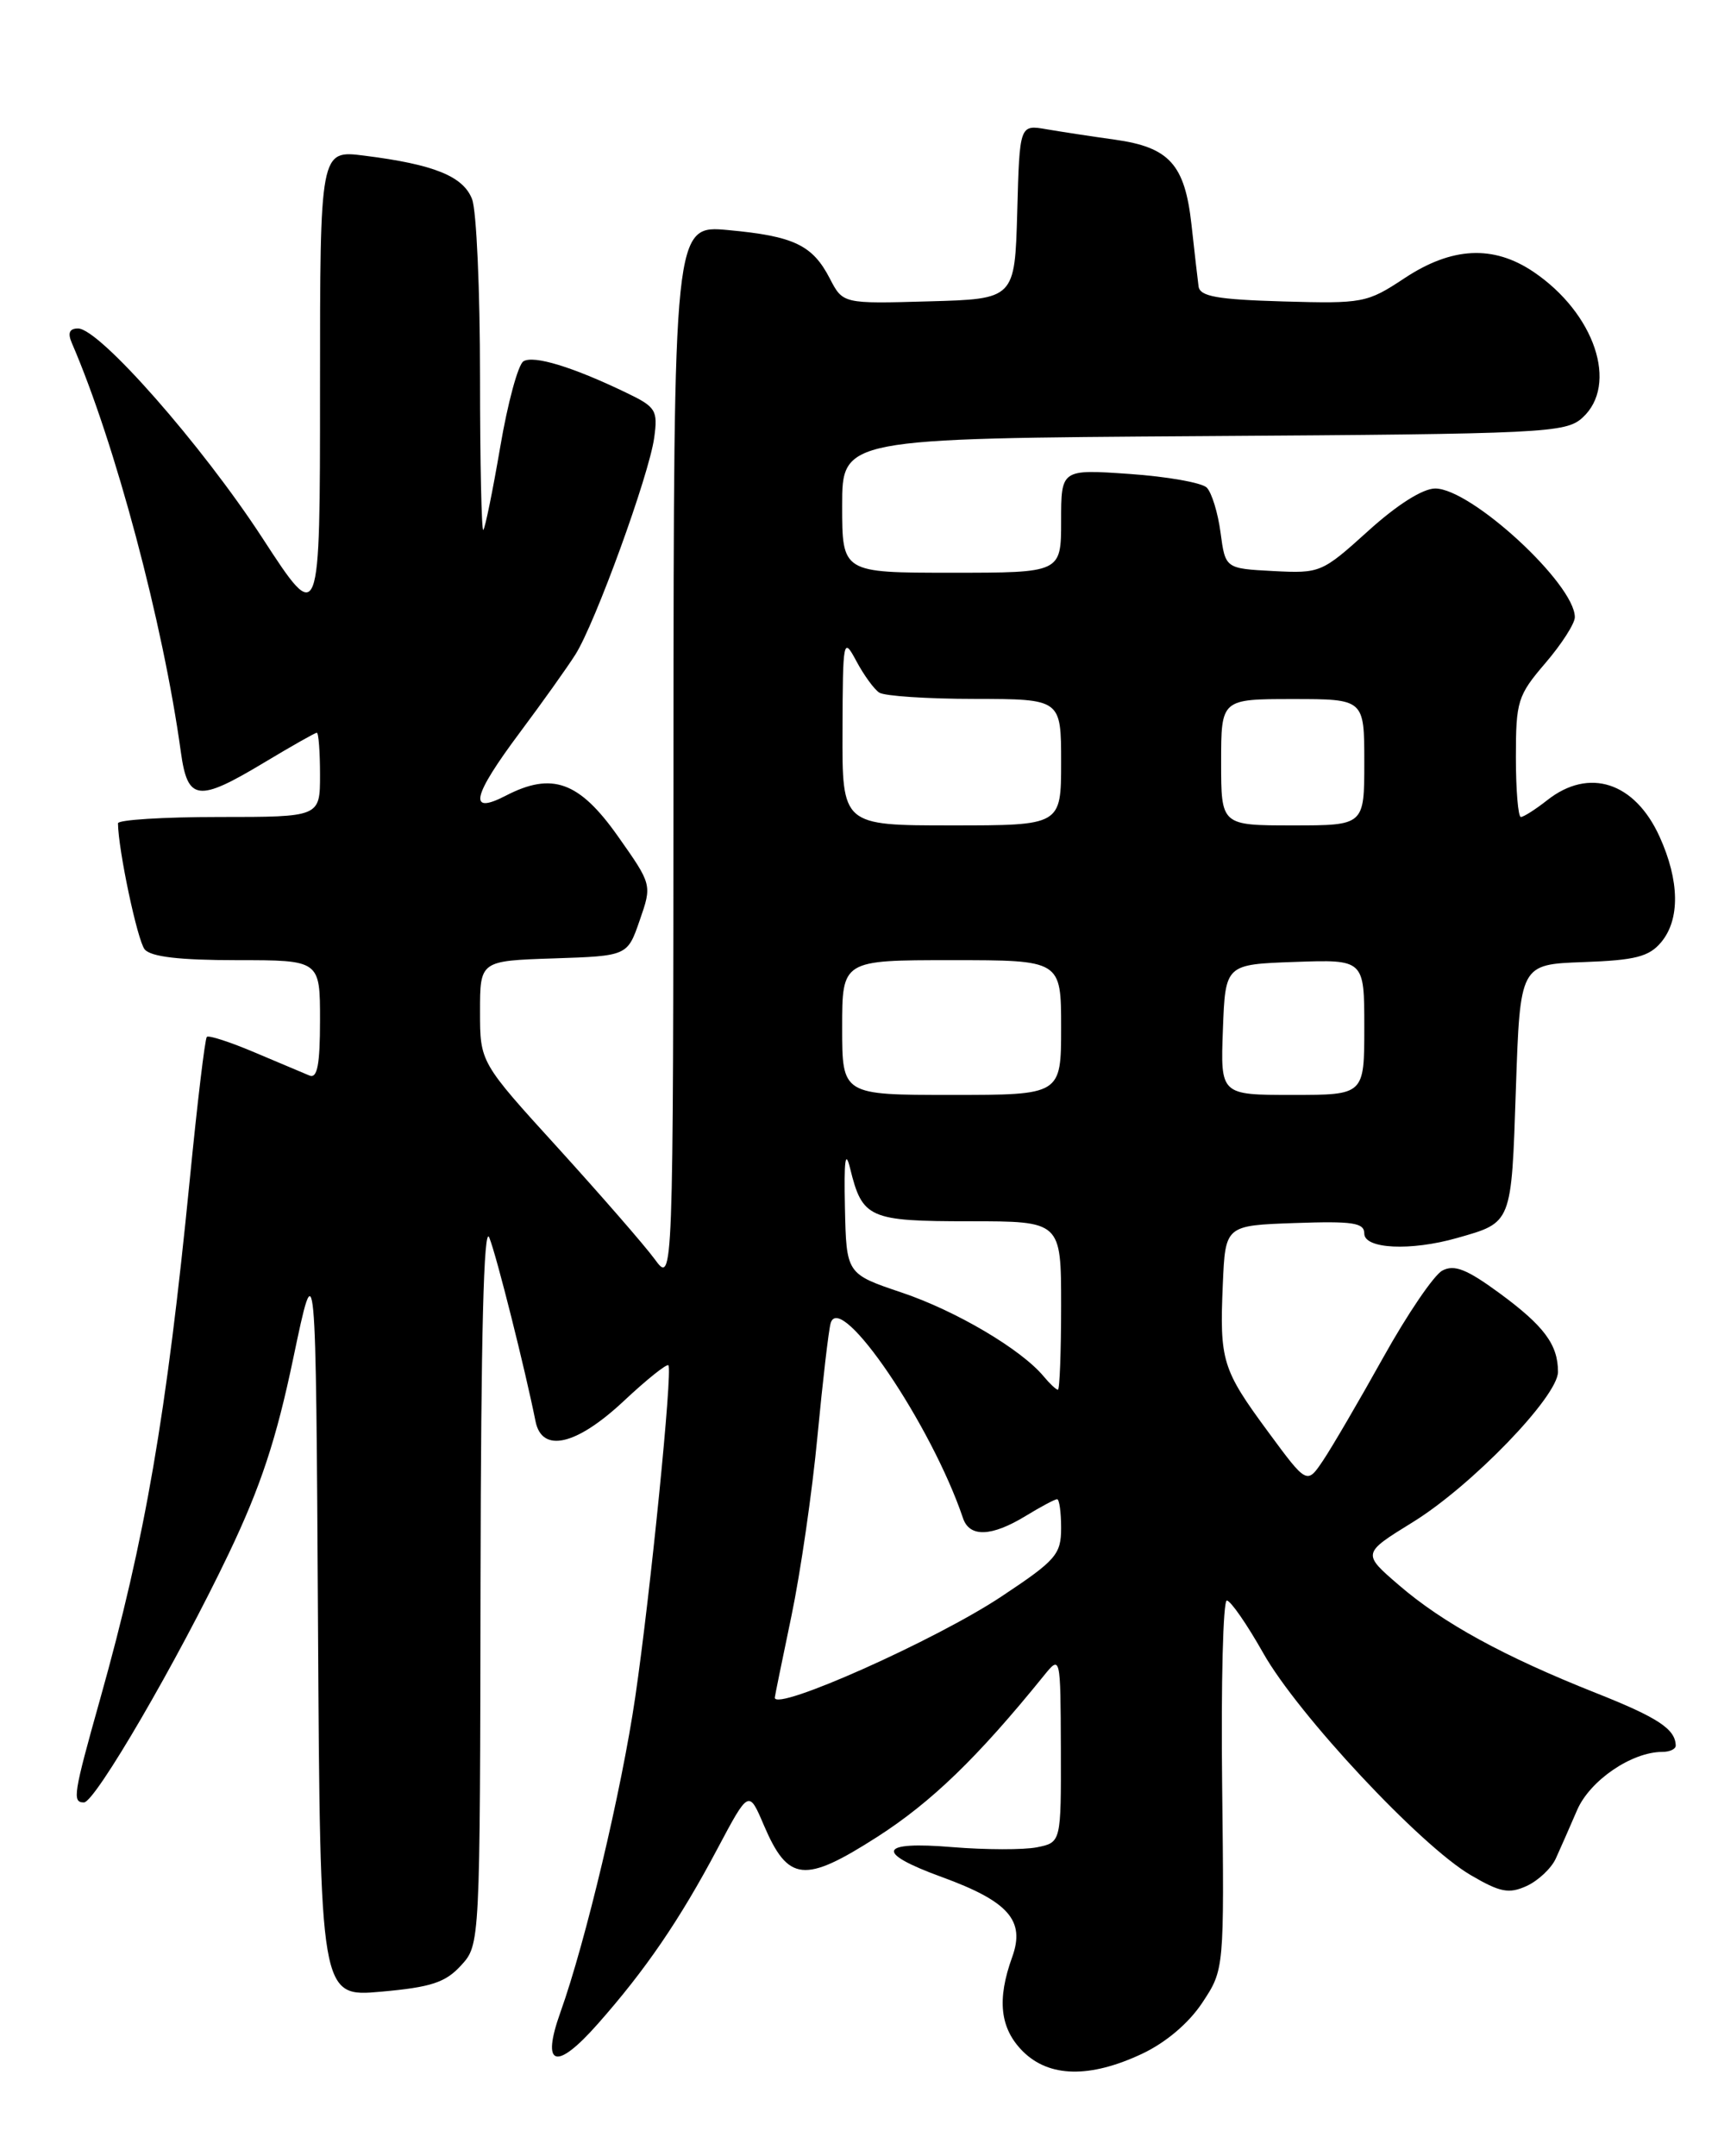 <?xml version="1.0" encoding="UTF-8" standalone="no"?>
<!DOCTYPE svg PUBLIC "-//W3C//DTD SVG 1.1//EN" "http://www.w3.org/Graphics/SVG/1.1/DTD/svg11.dtd" >
<svg xmlns="http://www.w3.org/2000/svg" xmlns:xlink="http://www.w3.org/1999/xlink" version="1.1" viewBox="0 0 204 256">
 <g >
 <path fill="currentColor"
d=" M 135.60 243.85 C 138.43 242.52 141.16 240.21 142.77 237.77 C 145.37 233.84 145.37 233.84 145.12 211.92 C 144.98 199.86 145.23 190.01 145.68 190.03 C 146.13 190.05 148.07 192.85 150.00 196.27 C 154.10 203.55 168.66 219.13 174.62 222.62 C 178.13 224.68 179.17 224.88 181.28 223.92 C 182.65 223.29 184.22 221.82 184.75 220.64 C 185.29 219.46 186.42 216.88 187.27 214.91 C 188.79 211.39 193.75 208.00 197.40 208.00 C 198.28 208.00 198.99 207.66 198.98 207.25 C 198.94 205.29 196.88 203.93 189.49 201.00 C 178.62 196.69 171.34 192.71 166.12 188.21 C 161.74 184.44 161.74 184.44 167.75 180.73 C 174.74 176.42 185.00 165.80 185.00 162.88 C 185.00 159.64 183.35 157.43 178.06 153.54 C 174.16 150.68 172.68 150.10 171.26 150.86 C 170.26 151.40 167.11 156.03 164.25 161.17 C 161.39 166.30 158.18 171.80 157.12 173.38 C 155.19 176.26 155.19 176.26 150.58 170.00 C 145.12 162.59 144.81 161.56 145.20 152.48 C 145.50 145.50 145.50 145.50 153.75 145.21 C 160.64 144.97 162.00 145.17 162.00 146.46 C 162.00 148.29 167.52 148.55 173.00 146.99 C 179.57 145.12 179.46 145.41 180.00 129.29 C 180.50 114.50 180.50 114.50 188.00 114.23 C 194.18 114.01 195.81 113.59 197.25 111.87 C 199.51 109.17 199.44 104.57 197.06 99.33 C 194.12 92.86 188.69 91.09 183.73 95.00 C 182.33 96.10 180.92 97.00 180.59 97.00 C 180.27 97.00 180.00 93.81 180.00 89.91 C 180.00 83.25 180.21 82.57 183.50 78.73 C 185.43 76.48 187.00 74.03 187.00 73.28 C 187.00 69.34 174.70 58.00 170.42 58.00 C 168.94 58.00 165.88 59.94 162.45 63.05 C 156.97 68.00 156.77 68.09 151.19 67.80 C 145.50 67.50 145.50 67.50 144.93 63.23 C 144.62 60.88 143.88 58.48 143.29 57.89 C 142.71 57.31 138.58 56.58 134.11 56.27 C 126.00 55.71 126.00 55.71 126.00 61.86 C 126.00 68.00 126.00 68.00 113.00 68.00 C 100.00 68.00 100.00 68.00 100.00 60.03 C 100.00 52.06 100.00 52.06 142.90 51.78 C 183.46 51.52 185.91 51.40 187.90 49.60 C 192.22 45.68 189.37 37.19 182.08 32.27 C 177.31 29.06 172.39 29.31 166.76 33.04 C 162.33 35.97 161.84 36.06 152.35 35.79 C 144.52 35.56 142.48 35.20 142.32 34.00 C 142.21 33.17 141.83 29.88 141.48 26.67 C 140.69 19.52 138.86 17.49 132.38 16.58 C 129.70 16.21 126.05 15.65 124.29 15.35 C 121.07 14.79 121.07 14.79 120.79 25.15 C 120.50 35.50 120.50 35.50 110.29 35.78 C 100.09 36.07 100.09 36.07 98.53 33.06 C 96.48 29.10 94.28 28.04 86.49 27.32 C 80.00 26.71 80.00 26.71 79.97 89.61 C 79.94 152.50 79.94 152.50 77.74 149.50 C 76.53 147.85 71.36 141.92 66.27 136.31 C 57.00 126.13 57.00 126.13 57.00 120.10 C 57.00 114.08 57.00 114.08 65.75 113.79 C 74.50 113.50 74.50 113.50 75.96 109.27 C 77.43 105.04 77.43 105.04 73.36 99.27 C 68.78 92.79 65.56 91.62 60.06 94.47 C 55.54 96.81 56.05 94.57 61.78 86.90 C 64.41 83.38 67.35 79.25 68.32 77.72 C 70.67 74.02 77.07 56.42 77.68 51.98 C 78.13 48.70 77.90 48.32 74.33 46.61 C 68.00 43.56 63.37 42.15 62.15 42.90 C 61.52 43.30 60.28 47.86 59.40 53.06 C 58.51 58.25 57.61 62.69 57.39 62.92 C 57.18 63.15 57.00 54.96 57.00 44.73 C 57.00 34.50 56.58 25.02 56.06 23.66 C 55.02 20.93 51.55 19.52 43.25 18.48 C 38.00 17.81 38.00 17.81 38.00 46.10 C 38.00 74.39 38.00 74.39 31.16 63.88 C 23.97 52.84 11.80 39.00 9.27 39.00 C 8.24 39.00 8.01 39.53 8.54 40.75 C 13.68 52.64 19.37 74.00 21.47 89.25 C 22.28 95.13 23.48 95.28 31.43 90.50 C 34.63 88.58 37.41 87.00 37.62 87.00 C 37.83 87.00 38.00 89.25 38.00 92.00 C 38.00 97.00 38.00 97.00 26.00 97.00 C 19.40 97.00 14.00 97.34 14.01 97.75 C 14.04 100.91 16.32 111.68 17.18 112.72 C 17.92 113.60 21.30 114.00 28.12 114.00 C 38.00 114.00 38.00 114.00 38.00 121.11 C 38.00 126.40 37.68 128.08 36.75 127.70 C 36.06 127.41 33.13 126.17 30.23 124.95 C 27.33 123.72 24.78 122.89 24.56 123.11 C 24.34 123.32 23.43 130.93 22.54 140.00 C 19.77 168.03 17.25 182.65 11.90 201.69 C 8.70 213.08 8.56 214.00 9.97 214.00 C 11.29 214.00 21.08 197.19 27.16 184.46 C 30.96 176.50 32.81 170.90 34.83 161.23 C 37.50 148.50 37.50 148.50 37.76 192.81 C 38.02 237.12 38.02 237.12 45.26 236.47 C 51.20 235.94 52.90 235.38 54.75 233.35 C 57.00 230.89 57.00 230.89 57.06 187.69 C 57.11 158.53 57.44 145.29 58.10 146.94 C 58.97 149.10 62.36 162.61 63.59 168.75 C 64.35 172.55 68.43 171.62 74.06 166.35 C 76.79 163.79 79.18 161.88 79.37 162.10 C 79.88 162.71 77.24 189.14 75.43 201.50 C 73.82 212.50 69.53 230.58 66.54 238.93 C 64.24 245.37 66.01 245.93 70.97 240.31 C 76.66 233.88 80.72 227.93 85.19 219.50 C 88.91 212.50 88.91 212.50 90.70 216.70 C 93.59 223.44 95.50 223.64 104.17 218.09 C 110.62 213.95 116.07 208.68 123.91 199.00 C 125.93 196.50 125.93 196.50 125.97 207.62 C 126.00 218.75 126.00 218.75 123.12 219.33 C 121.53 219.64 117.03 219.63 113.12 219.31 C 104.31 218.57 103.82 219.94 111.84 222.86 C 119.76 225.75 121.76 228.02 120.19 232.36 C 118.36 237.42 118.74 240.83 121.45 243.55 C 124.57 246.66 129.40 246.76 135.60 243.85 Z  M 92.00 201.56 C 92.00 201.42 92.89 197.07 93.97 191.90 C 95.05 186.73 96.45 177.10 97.07 170.50 C 97.70 163.90 98.40 157.86 98.64 157.08 C 99.80 153.24 110.61 169.18 114.35 180.25 C 115.12 182.55 117.73 182.46 121.77 180.00 C 123.57 178.90 125.26 178.00 125.52 178.00 C 125.79 178.00 126.00 179.54 126.00 181.42 C 126.00 184.55 125.40 185.25 118.93 189.54 C 111.17 194.71 92.00 203.26 92.00 201.56 Z  M 123.93 163.42 C 121.27 160.21 113.51 155.63 107.09 153.47 C 100.50 151.25 100.50 151.25 100.33 143.38 C 100.21 137.72 100.38 136.41 100.95 138.74 C 102.40 144.65 103.18 145.00 115.12 145.00 C 126.00 145.00 126.00 145.00 126.00 155.00 C 126.00 160.50 125.83 165.00 125.62 165.00 C 125.41 165.00 124.65 164.29 123.93 163.42 Z  M 100.00 122.00 C 100.00 114.00 100.00 114.00 113.00 114.00 C 126.00 114.00 126.00 114.00 126.00 122.00 C 126.00 130.00 126.00 130.00 113.00 130.00 C 100.00 130.00 100.00 130.00 100.00 122.00 Z  M 145.21 122.25 C 145.50 114.50 145.50 114.50 153.75 114.21 C 162.00 113.92 162.00 113.92 162.00 121.96 C 162.00 130.00 162.00 130.00 153.46 130.00 C 144.92 130.00 144.92 130.00 145.21 122.25 Z  M 100.04 86.75 C 100.08 75.83 100.13 75.59 101.69 78.50 C 102.57 80.15 103.79 81.83 104.40 82.23 C 105.00 82.64 110.11 82.98 115.75 82.98 C 126.00 83.00 126.00 83.00 126.00 90.50 C 126.00 98.00 126.00 98.00 113.00 98.00 C 100.00 98.00 100.00 98.00 100.04 86.75 Z  M 145.00 90.50 C 145.00 83.00 145.00 83.00 153.50 83.00 C 162.00 83.00 162.00 83.00 162.00 90.50 C 162.00 98.00 162.00 98.00 153.50 98.00 C 145.00 98.00 145.00 98.00 145.00 90.50 Z "/>
</g>
</svg>